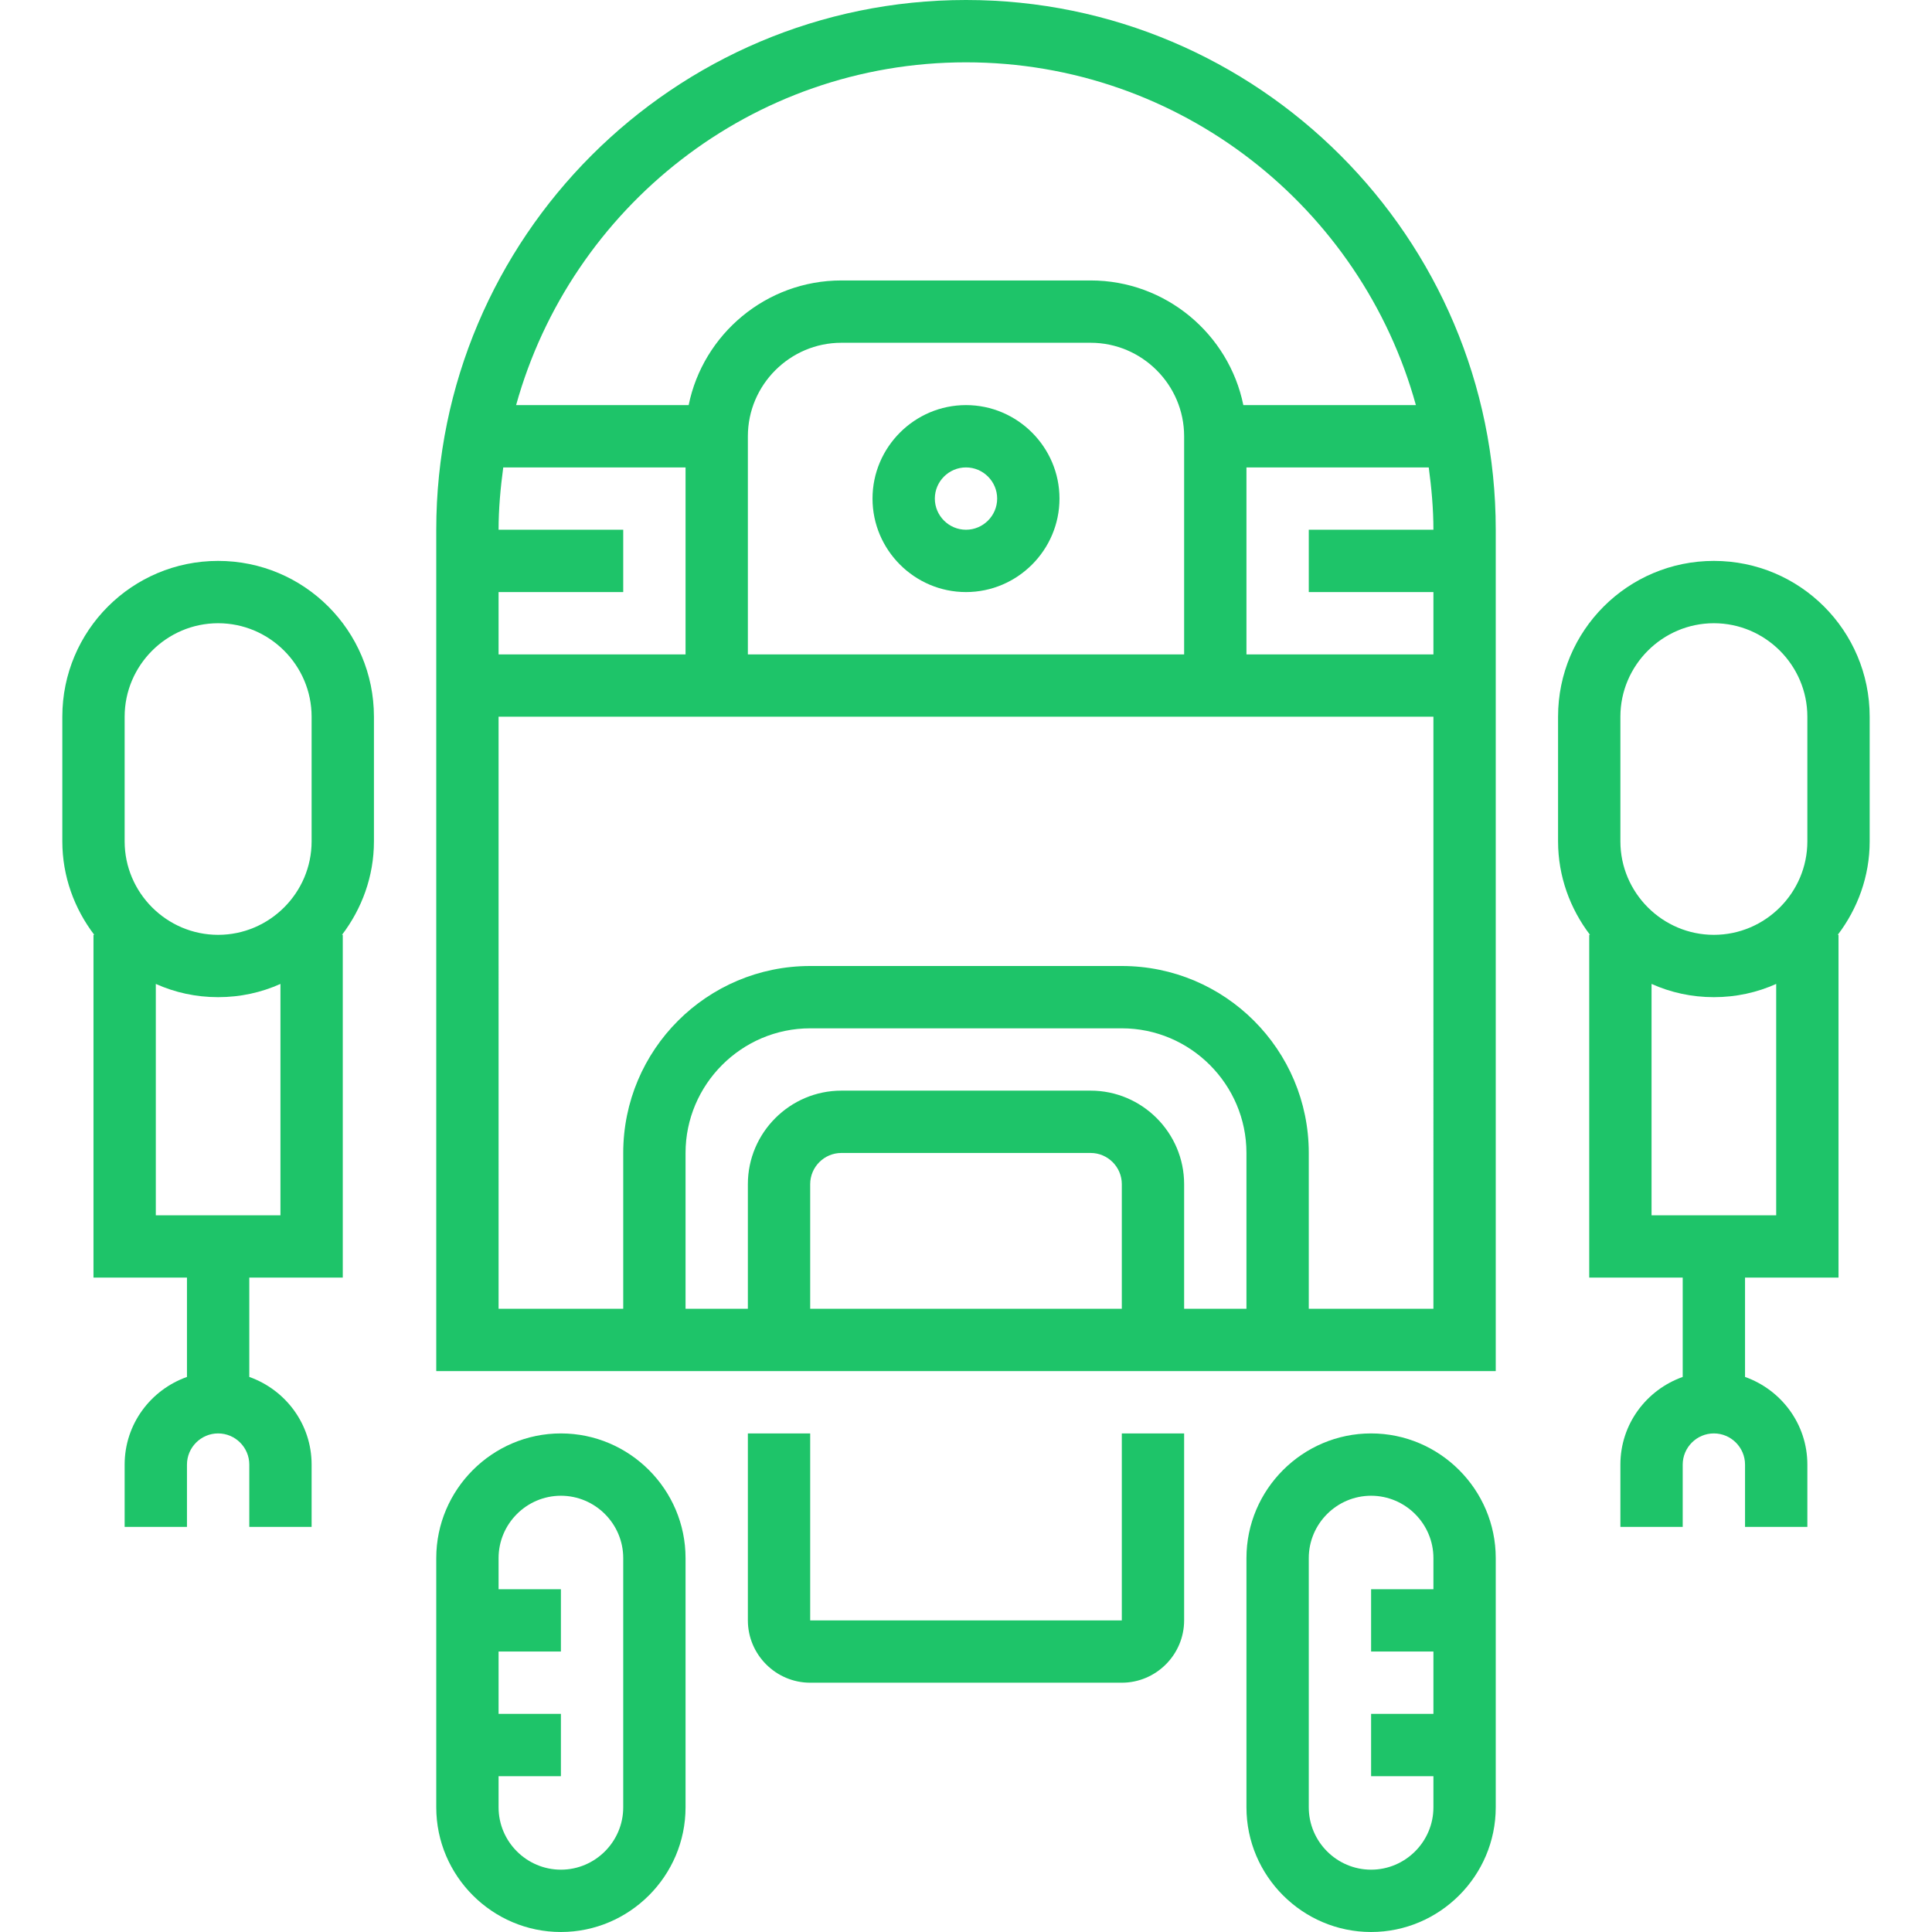 <?xml version="1.0" encoding="utf-8"?>
<!-- Generator: Adobe Illustrator 21.0.2, SVG Export Plug-In . SVG Version: 6.00 Build 0)  -->
<svg version="1.1" id="Capa_1" xmlns="http://www.w3.org/2000/svg" xmlns:xlink="http://www.w3.org/1999/xlink" x="0px" y="0px"
	 viewBox="0 0 496 496" style="enable-background:new 0 0 496 496;" xml:space="preserve">
<style type="text/css">
	.st0{fill:#1EC469;}
</style>
<g>
	<g>
		<g>
			<path class="st0" d="M248,104c-13.2,0-24,10.8-24,24s10.8,24,24,24s24-10.8,24-24S261.2,104,248,104z M248,136c-4.4,0-8-3.6-8-8
				s3.6-8,8-8s8,3.6,8,8C256,132.4,252.4,136,248,136z"/>
			<path class="st0" d="M248,0c-75,0-136,61-136,136v216h272V136C384,61,323,0,248,0z M128,152h32v-16h-32c0-5.4,0.5-10.8,1.2-16
				H176v48h-48V152z M288,336h-80v-32c0-4.4,3.6-8,8-8h64c4.4,0,8,3.6,8,8V336z M320,336h-16v-32c0-13.2-10.8-24-24-24h-64
				c-13.2,0-24,10.8-24,24v32h-16v-40c0-17.6,14.4-32,32-32h80c17.6,0,32,14.4,32,32V336z M368,336h-32v-40c0-26.5-21.5-48-48-48
				h-80c-26.5,0-48,21.5-48,48v40h-32V184h240V336z M192,168v-56c0-13.2,10.8-24,24-24h64c13.2,0,24,10.8,24,24v56H192z M368,136
				h-32v16h32v16h-48v-48h46.8C367.5,125.2,368,130.6,368,136z M319.2,104c-3.7-18.2-19.9-32-39.2-32h-64c-19.3,0-35.5,13.8-39.2,32
				h-44.3c14.1-50.7,60.5-88,115.5-88s101.5,37.3,115.5,88H319.2z"/>
			<path class="st0" d="M144,368c-17.6,0-32,14.4-32,32v64c0,17.6,14.4,32,32,32s32-14.4,32-32v-64C176,382.4,161.6,368,144,368z
				 M160,464c0,8.8-7.2,16-16,16s-16-7.2-16-16v-8h16v-16h-16v-16h16v-16h-16v-8c0-8.8,7.2-16,16-16s16,7.2,16,16V464z"/>
			<path class="st0" d="M352,368c-17.6,0-32,14.4-32,32v64c0,17.6,14.4,32,32,32s32-14.4,32-32v-64C384,382.4,369.6,368,352,368z
				 M368,408h-16v16h16v16h-16v16h16v8c0,8.8-7.2,16-16,16s-16-7.2-16-16v-64c0-8.8,7.2-16,16-16s16,7.2,16,16V408z"/>
			<path class="st0" d="M288,416h-80v-48h-16v48c0,8.8,7.2,16,16,16h80c8.8,0,16-7.2,16-16v-48h-16V416z"/>
			<path class="st0" d="M56,144c-22.1,0-40,17.9-40,40v32c0,9,3.1,17.3,8.2,24H24v88h24v25.5c-9.3,3.3-16,12.1-16,22.5v16h16v-16
				c0-4.4,3.6-8,8-8s8,3.6,8,8v16h16v-16c0-10.4-6.7-19.2-16-22.5V328h24v-88h-0.2c5.1-6.7,8.2-15,8.2-24v-32
				C96,161.9,78.1,144,56,144z M72,312H40v-59.4c4.9,2.2,10.3,3.4,16,3.4s11.1-1.2,16-3.4V312z M80,216c0,13.2-10.8,24-24,24
				s-24-10.8-24-24v-32c0-13.2,10.8-24,24-24s24,10.8,24,24V216z"/>
			<path class="st0" d="M480,184c0-22.1-17.9-40-40-40s-40,17.9-40,40v32c0,9,3.1,17.3,8.2,24H408v88h24v25.5
				c-9.3,3.3-16,12.1-16,22.5v16h16v-16c0-4.4,3.6-8,8-8s8,3.6,8,8v16h16v-16c0-10.4-6.7-19.2-16-22.5V328h24v-88h-0.2
				c5.1-6.7,8.2-15,8.2-24V184z M456,312h-32v-59.4c4.9,2.2,10.3,3.4,16,3.4s11.1-1.2,16-3.4V312z M464,216c0,13.2-10.8,24-24,24
				s-24-10.8-24-24v-32c0-13.2,10.8-24,24-24s24,10.8,24,24V216z"/>
		</g>
	</g>
</g>
</svg>

